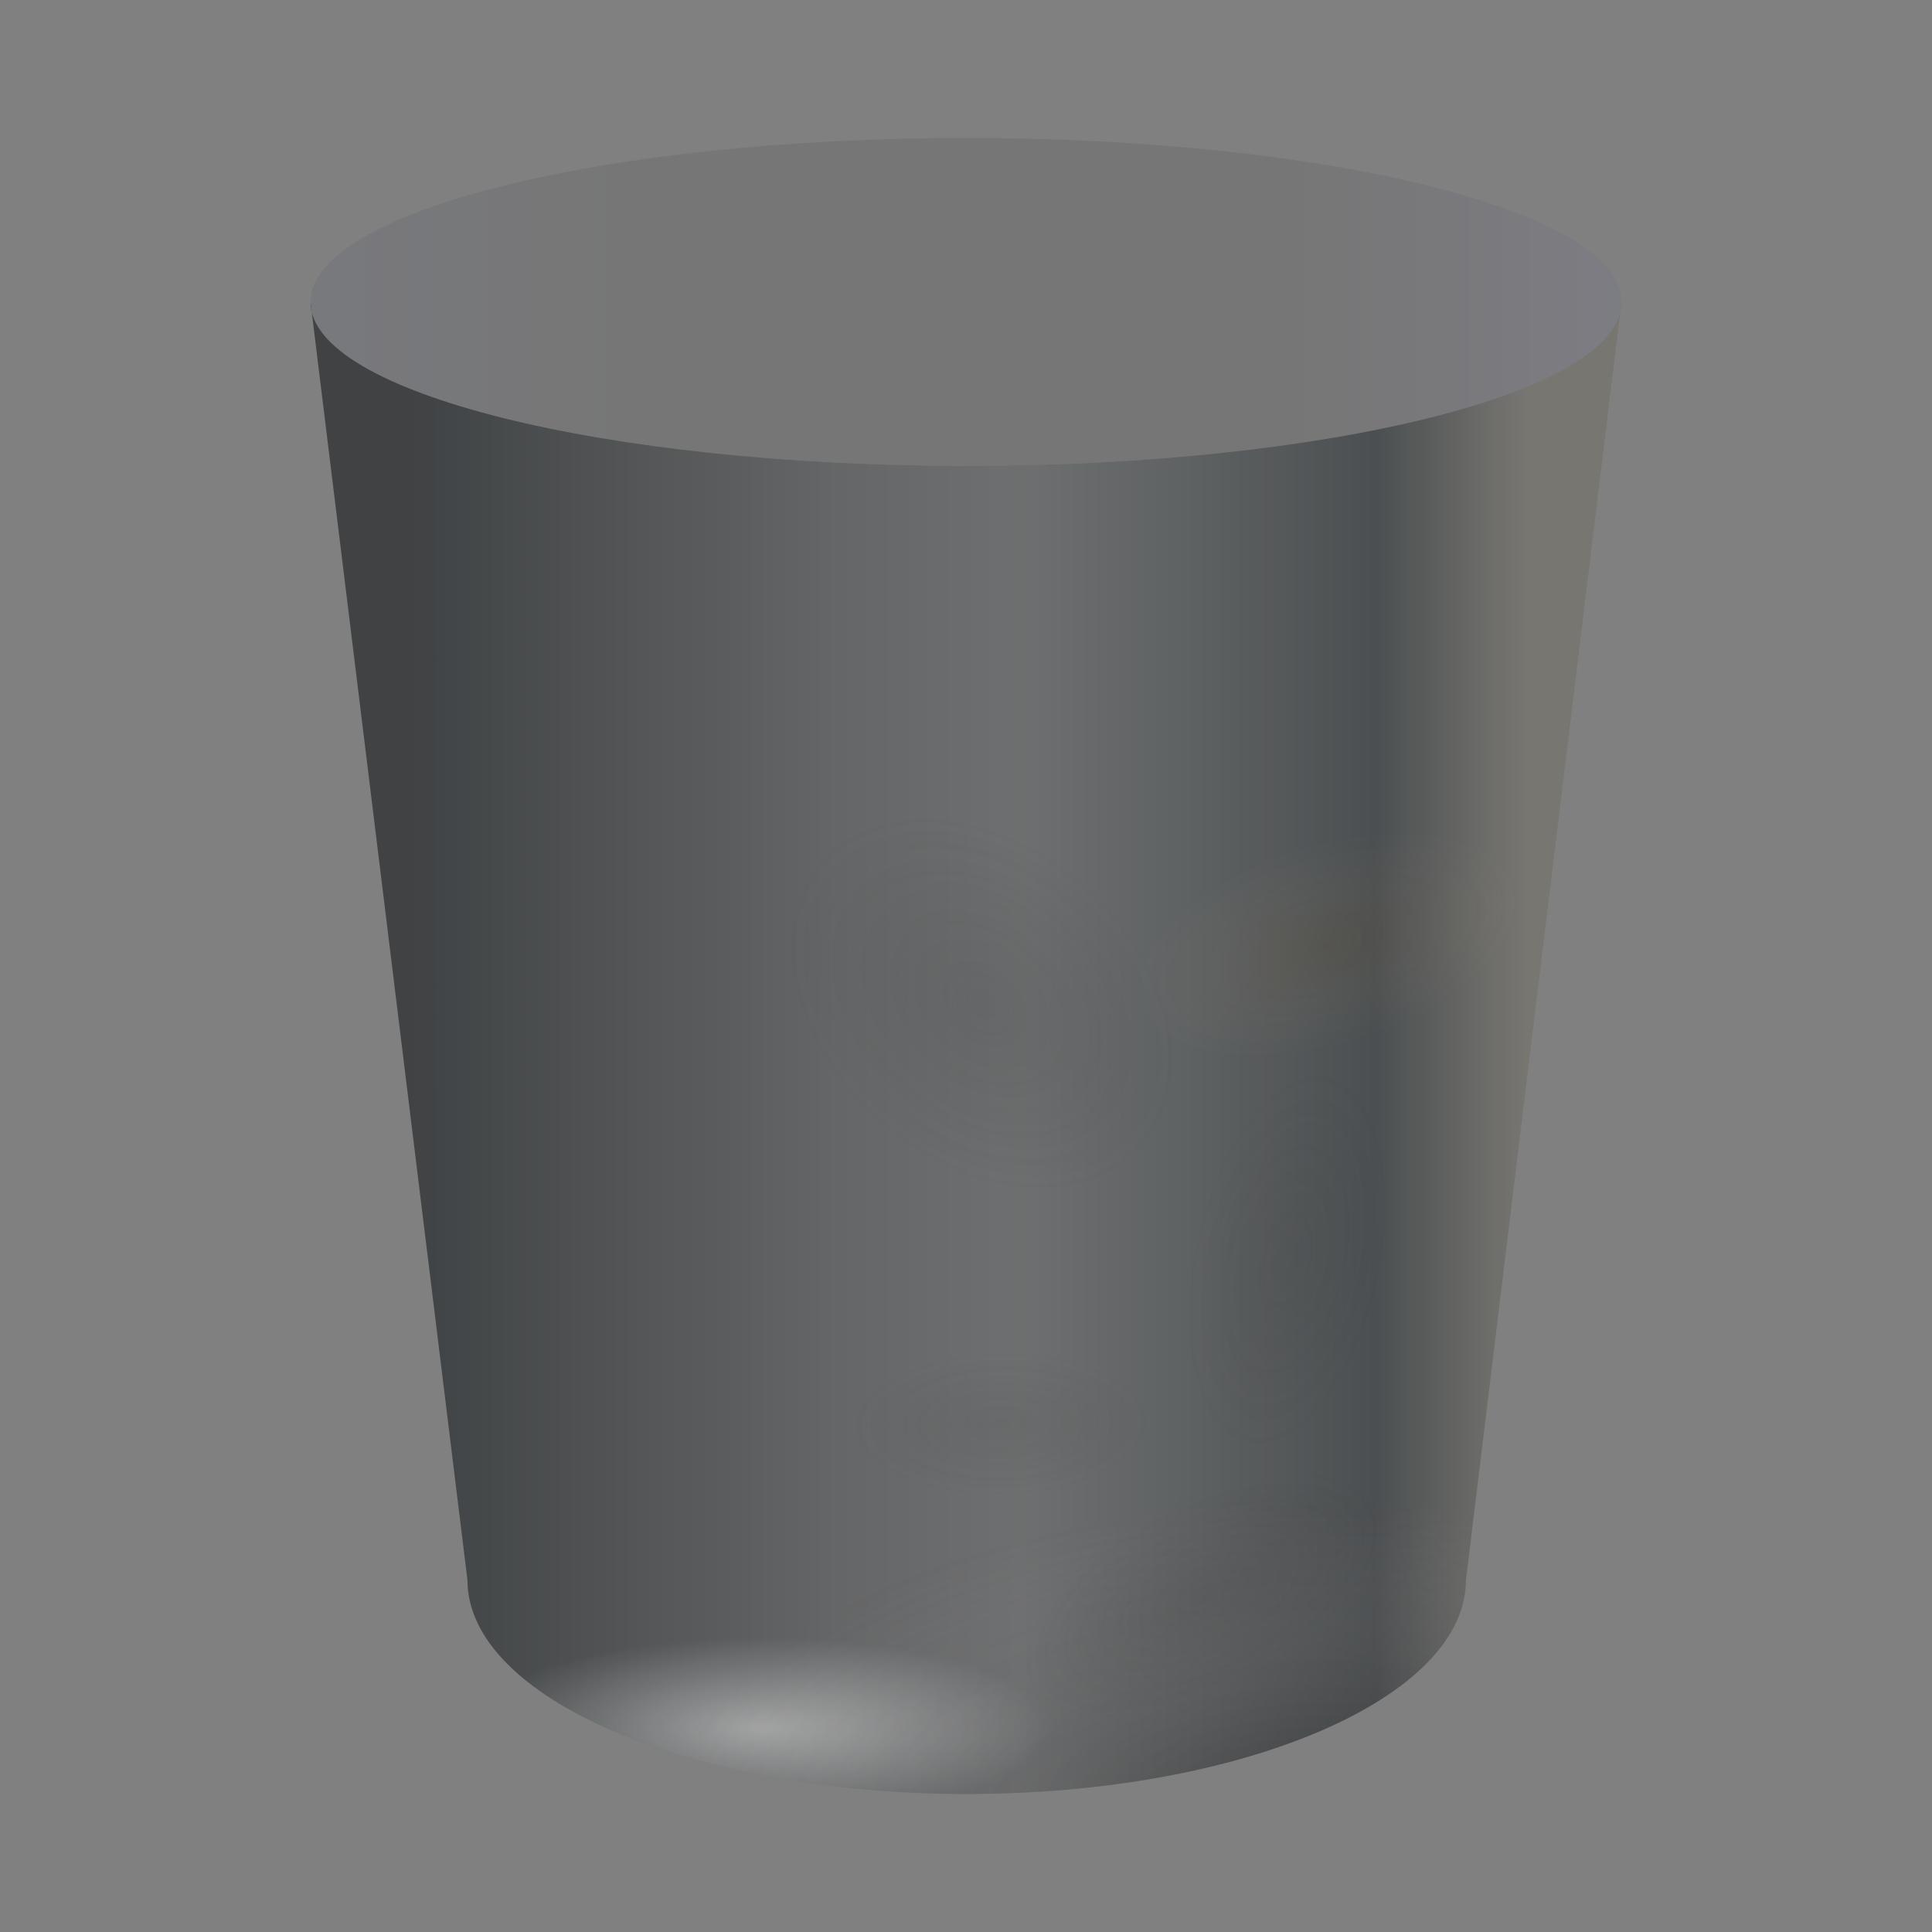 <?xml version="1.0" encoding="UTF-8" standalone="no"?>
<!-- Created with Inkscape (http://www.inkscape.org/) -->

<svg
   width="56"
   height="56"
   viewBox="0 0 56 56"
   version="1.1"
   id="svg5"
   inkscape:version="1.2.2 (b0a8486541, 2022-12-01)"
   sodipodi:docname="user-trash.svg"
   xmlns:inkscape="http://www.inkscape.org/namespaces/inkscape"
   xmlns:sodipodi="http://sodipodi.sourceforge.net/DTD/sodipodi-0.dtd"
   xmlns:xlink="http://www.w3.org/1999/xlink"
   xmlns="http://www.w3.org/2000/svg"
   xmlns:svg="http://www.w3.org/2000/svg">
  <rect x="0" y="0" width="56" height="56" fill="#808080" stroke="none"/>
  <sodipodi:namedview
     id="namedview7"
     pagecolor="#ffffff"
     bordercolor="#666666"
     borderopacity="1.0"
     inkscape:pageshadow="2"
     inkscape:pageopacity="0.0"
     inkscape:pagecheckerboard="0"
     inkscape:document-units="px"
     showgrid="false"
     units="px"
     height="64px"
     inkscape:zoom="6.4609375"
     inkscape:cx="18.960097"
     inkscape:cy="40.16445"
     inkscape:window-width="1920"
     inkscape:window-height="1000"
     inkscape:window-x="0"
     inkscape:window-y="0"
     inkscape:window-maximized="1"
     inkscape:current-layer="svg5"
     inkscape:showpageshadow="2"
     inkscape:deskcolor="#d1d1d1">
    <inkscape:grid
       type="xygrid"
       id="grid2703"
       originx="0"
       originy="0" />
  </sodipodi:namedview>
  <defs
     id="defs2">
    <linearGradient
       gradientTransform="matrix(0.667,0,0,0.667,-26.641,-25.335)"
       xlink:href="#n"
       id="r"
       x1="127.937"
       y1="160"
       x2="192.189"
       y2="160"
       gradientUnits="userSpaceOnUse" />
    <linearGradient
       id="n">
      <stop
         offset="0"
         stop-color="#fff"
         id="stop282" />
      <stop
         offset=".193"
         stop-color="#e0e0e0"
         stop-opacity=".918"
         id="stop284" />
      <stop
         offset=".493"
         stop-color="#c4c4c4"
         stop-opacity=".896"
         id="stop286" />
      <stop
         offset=".786"
         stop-color="#e0e0e0"
         stop-opacity=".945"
         id="stop288" />
      <stop
         offset="1"
         stop-color="#fff"
         id="stop290" />
    </linearGradient>
    <linearGradient
       xlink:href="#m"
       id="s"
       x1="161"
       y1="126"
       x2="161"
       y2="141"
       gradientUnits="userSpaceOnUse"
       gradientTransform="matrix(0.667,0,0,0.667,-26.641,-28.668)" />
    <linearGradient
       id="m">
      <stop
         offset="0"
         stop-color="#a3afbb"
         id="stop293" />
      <stop
         offset="1"
         stop-color="#73787d"
         id="stop295" />
    </linearGradient>
    <linearGradient
       inkscape:collect="always"
       xlink:href="#linearGradient9369"
       id="linearGradient4747-2"
       x1="170.463"
       y1="704.732"
       x2="289.662"
       y2="704.732"
       gradientUnits="userSpaceOnUse"
       gradientTransform="matrix(0.319,0,0,0.319,-45.343,-197.349)" />
    <linearGradient
       inkscape:collect="always"
       id="linearGradient9369">
      <stop
         style="stop-color:#686b78;stop-opacity:1"
         offset="0"
         id="stop9371" />
      <stop
         id="stop9373"
         offset="0.254"
         style="stop-color:#626262;stop-opacity:1" />
      <stop
         style="stop-color:#626262;stop-opacity:1"
         offset="0.744"
         id="stop9375" />
      <stop
         style="stop-color:#76768c;stop-opacity:1"
         offset="1"
         id="stop9377" />
    </linearGradient>
    <linearGradient
       inkscape:collect="always"
       xlink:href="#linearGradient1595"
       id="linearGradient1597"
       x1="50.122"
       y1="202.809"
       x2="159.454"
       y2="202.809"
       gradientUnits="userSpaceOnUse"
       gradientTransform="matrix(0.297,0,0,0.297,-3.083,-30.448)" />
    <linearGradient
       inkscape:collect="always"
       id="linearGradient1595">
      <stop
         style="stop-color:#383a3c;stop-opacity:1"
         offset="0"
         id="stop1591" />
      <stop
         id="stop1159"
         offset="0.383"
         style="stop-color:#5e5f60;stop-opacity:1;" />
      <stop
         id="stop1157"
         offset="0.547"
         style="stop-color:#676869;stop-opacity:1" />
      <stop
         style="stop-color:#585a5b;stop-opacity:1;"
         offset="0.705"
         id="stop1161" />
      <stop
         id="stop1155"
         offset="0.864"
         style="stop-color:#444749;stop-opacity:1" />
      <stop
         style="stop-color:#73706b;stop-opacity:1"
         offset="1"
         id="stop1593" />
    </linearGradient>
    <radialGradient
       inkscape:collect="always"
       xlink:href="#linearGradient1645"
       id="radialGradient1647"
       cx="84.633"
       cy="271.151"
       fx="84.633"
       fy="271.151"
       r="28.587"
       gradientTransform="matrix(0.297,-4.7993828e-4,1.484073e-4,0.092,-3.124,25.188)"
       gradientUnits="userSpaceOnUse" />
    <linearGradient
       inkscape:collect="always"
       id="linearGradient1645">
      <stop
         style="stop-color:#ffffff;stop-opacity:1"
         offset="0"
         id="stop1641" />
      <stop
         style="stop-color:#ffffff;stop-opacity:0"
         offset="1"
         id="stop1643" />
    </linearGradient>
    <radialGradient
       inkscape:collect="always"
       xlink:href="#linearGradient1637"
       id="radialGradient1631"
       cx="139.225"
       cy="271.408"
       fx="139.225"
       fy="271.408"
       r="64.024"
       gradientTransform="matrix(0.297,0,0,0.149,-3.083,12.649)"
       gradientUnits="userSpaceOnUse" />
    <linearGradient
       id="linearGradient1637"
       inkscape:collect="always">
      <stop
         id="stop1633"
         offset="0"
         style="stop-color:#000000;stop-opacity:1" />
      <stop
         id="stop1635"
         offset="1"
         style="stop-color:#eff0f1;stop-opacity:0.157" />
    </linearGradient>
    <radialGradient
       inkscape:collect="always"
       xlink:href="#linearGradient1197"
       id="radialGradient1066"
       cx="122.658"
       cy="274.841"
       fx="122.658"
       fy="274.841"
       r="13.775"
       gradientTransform="matrix(0.418,0,0,0.213,-26.804,-20.044)"
       gradientUnits="userSpaceOnUse" />
    <linearGradient
       id="linearGradient1197"
       inkscape:collect="always">
      <stop
         id="stop1193"
         offset="0"
         style="stop-color:#894f00;stop-opacity:0.263" />
      <stop
         id="stop1195"
         offset="1"
         style="stop-color:#ffdfb3;stop-opacity:0;" />
    </linearGradient>
    <radialGradient
       inkscape:collect="always"
       xlink:href="#linearGradient1082"
       id="radialGradient1088"
       gradientUnits="userSpaceOnUse"
       gradientTransform="matrix(1.722,2.3617152e-8,1.3145121e-8,1.829,-372.184,-474.026)"
       cx="230.24"
       cy="244.856"
       fx="230.24"
       fy="244.856"
       r="3.2" />
    <linearGradient
       inkscape:collect="always"
       id="linearGradient1082">
      <stop
         style="stop-color:#393939;stop-opacity:1;"
         offset="0"
         id="stop1078" />
      <stop
         style="stop-color:#393939;stop-opacity:0;"
         offset="1"
         id="stop1080" />
    </linearGradient>
    <radialGradient
       inkscape:collect="always"
       xlink:href="#linearGradient1082"
       id="radialGradient1092"
       gradientUnits="userSpaceOnUse"
       gradientTransform="matrix(0.886,0,-1.8105288e-8,1.794,-146.552,-443.554)"
       cx="230.24"
       cy="244.856"
       fx="230.24"
       fy="244.856"
       r="3.2" />
    <radialGradient
       inkscape:collect="always"
       xlink:href="#linearGradient1082"
       id="radialGradient1100"
       gradientUnits="userSpaceOnUse"
       gradientTransform="matrix(0.684,0,1.4411741e-8,1.402,-114.614,-366.212)"
       cx="230.24"
       cy="244.856"
       fx="230.24"
       fy="244.856"
       r="3.2" />
    <radialGradient
       inkscape:collect="always"
       xlink:href="#linearGradient1082"
       id="radialGradient1618"
       gradientUnits="userSpaceOnUse"
       gradientTransform="matrix(0.886,0,-3.916607e-8,1.794,-160.331,-407.461)"
       cx="230.24"
       cy="244.856"
       fx="230.24"
       fy="244.856"
       r="3.2" />
  </defs>
  <path
     sodipodi:nodetypes="ccccscccc"
     inkscape:connector-curvature="0"
     id="path4147-0-7"
     d="m 28,4 c -10.493,0 -19,2.127 -19,4.752 l 0.034,0.272 c 4.1e-5,1.89e-4 -4.5e-5,2.83e-4 0,5.7e-4 0.566,2.497 8.84,4.478 18.966,4.478 10.128,3.1e-5 18.404,-1.982 18.967,-4.479 L 47,8.752 C 47,6.127 38.493,4 28,4 Z"
     style="color:#000000;display:inline;overflow:visible;visibility:visible;opacity:0.308;fill:url(#linearGradient4747-2);fill-opacity:1;fill-rule:nonzero;stroke:none;stroke-width:1.429;stroke-linecap:round;stroke-linejoin:miter;stroke-miterlimit:4;stroke-dasharray:none;stroke-dashoffset:0;stroke-opacity:1;marker:none;enable-background:accumulate" />
  <path
     sodipodi:nodetypes="ccsccscccc"
     inkscape:connector-curvature="0"
     id="path4147-0-0-0"
     d="m 9,8.752 4.549,37.044 c -6e-6,3.426 6.479,6.204 14.471,6.204 7.992,0 14.472,-2.778 14.472,-6.204 L 47,8.752 C 46.999,11.376 38.493,13.503 28,13.503 17.507,13.503 9.001,11.376 9,8.752 Z m 38,0 c 0,-0.103 -0.018,-0.205 -0.044,-0.306 0.028,0.102 0.042,0.204 0.044,0.306 z"
     style="color:#000000;display:inline;overflow:visible;visibility:visible;fill:url(#linearGradient1597);fill-opacity:1;fill-rule:nonzero;stroke:none;stroke-width:1.535;stroke-linecap:round;stroke-linejoin:miter;stroke-miterlimit:4;stroke-dasharray:none;stroke-dashoffset:0;stroke-opacity:1;marker:none;enable-background:accumulate" />
  <path
     style="opacity:0.424;fill:url(#radialGradient1647);fill-opacity:1;stroke:none;stroke-width:0.015;stroke-linecap:round;stroke-linejoin:round;stroke-miterlimit:4;stroke-dasharray:none;stroke-dashoffset:0;stroke-opacity:0.137;paint-order:fill markers stroke"
     d="m 22.012,45.796 a 8.484,4.249 0 0 0 -7.472,2.26 c 2.108,2.308 7.348,3.944 13.48,3.944 0.531,0 1.056,-0.013 1.572,-0.037 a 8.484,4.249 0 0 0 0.924,-1.919 v -0.014 a 8.484,4.249 0 0 0 -8.504,-4.235 z"
     id="path1639"
     inkscape:connector-curvature="0" />
  <path
     style="color:#000000;display:inline;overflow:visible;visibility:visible;opacity:0.279;fill:url(#radialGradient1631);fill-opacity:1;fill-rule:nonzero;stroke:none;stroke-width:1.535;stroke-linecap:round;stroke-linejoin:miter;stroke-miterlimit:4;stroke-dasharray:none;stroke-dashoffset:0;stroke-opacity:1;marker:none;enable-background:accumulate"
     d="m 9,8.752 4.549,37.044 c -6e-6,3.426 6.479,6.204 14.471,6.204 7.992,0 14.472,-2.778 14.472,-6.204 L 47,8.752 C 46.999,11.376 38.493,13.503 28,13.503 17.507,13.503 9.001,11.376 9,8.752 Z m 38,0 c 0,-0.103 -0.018,-0.205 -0.044,-0.306 0.028,0.102 0.042,0.204 0.044,0.306 z"
     id="path1629"
     inkscape:connector-curvature="0"
     sodipodi:nodetypes="ccsccscccc" />
  <path
     style="opacity:0.308;fill:url(#radialGradient1066);fill-opacity:1;stroke:none;stroke-width:0.027;stroke-linecap:round;stroke-linejoin:round;stroke-miterlimit:4;stroke-dasharray:none;stroke-dashoffset:0;stroke-opacity:0.137;paint-order:fill markers stroke"
     id="path1058"
     sodipodi:type="arc"
     sodipodi:cx="24.470562"
     sodipodi:cy="38.589825"
     sodipodi:rx="5.7584538"
     sodipodi:ry="2.9387522"
     sodipodi:start="0"
     sodipodi:end="6.2799564"
     sodipodi:open="true"
     d="m 30.229,38.59 a 5.758,2.939 0 0 1 -5.754,2.939 5.758,2.939 0 0 1 -5.763,-2.934 5.758,2.939 0 0 1 5.745,-2.943 5.758,2.939 0 0 1 5.772,2.929"
     transform="matrix(0.946,-0.324,0.398,0.917,0,0)"
     sodipodi:arc-type="arc" />
  <path
     transform="matrix(0.113,0.994,-0.982,-0.189,0,0)"
     d="m 29.864,-26.216 a 5.512,5.853 0 0 1 -5.507,5.853 5.512,5.853 0 0 1 -5.516,-5.843 5.512,5.853 0 0 1 5.498,-5.862 5.512,5.853 0 0 1 5.525,5.834"
     sodipodi:open="true"
     sodipodi:end="6.2799564"
     sodipodi:start="0"
     sodipodi:ry="5.8526454"
     sodipodi:rx="5.5115509"
     sodipodi:cy="-26.216282"
     sodipodi:cx="24.352613"
     sodipodi:type="arc"
     id="path1086"
     style="opacity:0.134;fill:url(#radialGradient1088);fill-opacity:1;stroke:none;stroke-width:0.062;stroke-linecap:round;stroke-linejoin:round;stroke-miterlimit:4;stroke-dasharray:none;stroke-dashoffset:0;stroke-opacity:0.137;paint-order:fill markers stroke"
     sodipodi:arc-type="arc" />
  <path
     style="opacity:0.17;fill:url(#radialGradient1092);fill-opacity:1;stroke:none;stroke-width:0.044;stroke-linecap:round;stroke-linejoin:round;stroke-miterlimit:4;stroke-dasharray:none;stroke-dashoffset:0;stroke-opacity:0.137;paint-order:fill markers stroke"
     id="path1090"
     sodipodi:type="arc"
     sodipodi:cx="57.374866"
     sodipodi:cy="-4.3536758"
     sodipodi:rx="2.8344283"
     sodipodi:ry="5.7401228"
     sodipodi:start="0"
     sodipodi:end="6.2799564"
     sodipodi:open="true"
     d="m 60.209,-4.354 a 2.834,5.74 0 0 1 -2.832,5.74 2.834,5.74 0 0 1 -2.837,-5.731 2.834,5.74 0 0 1 2.828,-5.749 2.834,5.74 0 0 1 2.841,5.722"
     transform="matrix(0.541,0.841,-0.876,0.482,0,0)"
     sodipodi:arc-type="arc" />
  <path
     style="opacity:0.091;fill:url(#radialGradient1100);fill-opacity:1;stroke:none;stroke-width:0.034;stroke-linecap:round;stroke-linejoin:round;stroke-miterlimit:4;stroke-dasharray:none;stroke-dashoffset:0;stroke-opacity:0.137;paint-order:fill markers stroke"
     id="path1098"
     sodipodi:type="arc"
     sodipodi:cx="42.87125"
     sodipodi:cy="-22.929947"
     sodipodi:rx="2.1889174"
     sodipodi:ry="4.4865265"
     sodipodi:start="0"
     sodipodi:end="6.2799564"
     sodipodi:open="true"
     d="m 45.06,-22.93 a 2.189,4.487 0 0 1 -2.187,4.487 2.189,4.487 0 0 1 -2.191,-4.479 2.189,4.487 0 0 1 2.184,-4.494 2.189,4.487 0 0 1 2.194,4.472"
     transform="matrix(0.143,0.99,-0.999,0.051,0,0)"
     sodipodi:arc-type="arc" />
  <path
     transform="matrix(0.993,0.121,-0.19,0.982,0,0)"
     d="m 46.387,31.836 a 2.834,5.741 0 0 1 -2.832,5.741 2.834,5.741 0 0 1 -2.836,-5.732 2.834,5.741 0 0 1 2.827,-5.751 2.834,5.741 0 0 1 2.841,5.723"
     sodipodi:open="true"
     sodipodi:end="6.2799564"
     sodipodi:start="0"
     sodipodi:ry="5.741395"
     sodipodi:rx="2.8338339"
     sodipodi:cy="31.836109"
     sodipodi:cx="43.553448"
     sodipodi:type="arc"
     id="path1616"
     style="opacity:0.101;fill:url(#radialGradient1618);fill-opacity:1;stroke:none;stroke-width:0.044;stroke-linecap:round;stroke-linejoin:round;stroke-miterlimit:4;stroke-dasharray:none;stroke-dashoffset:0;stroke-opacity:0.137;paint-order:fill markers stroke"
     sodipodi:arc-type="arc" />
</svg>
